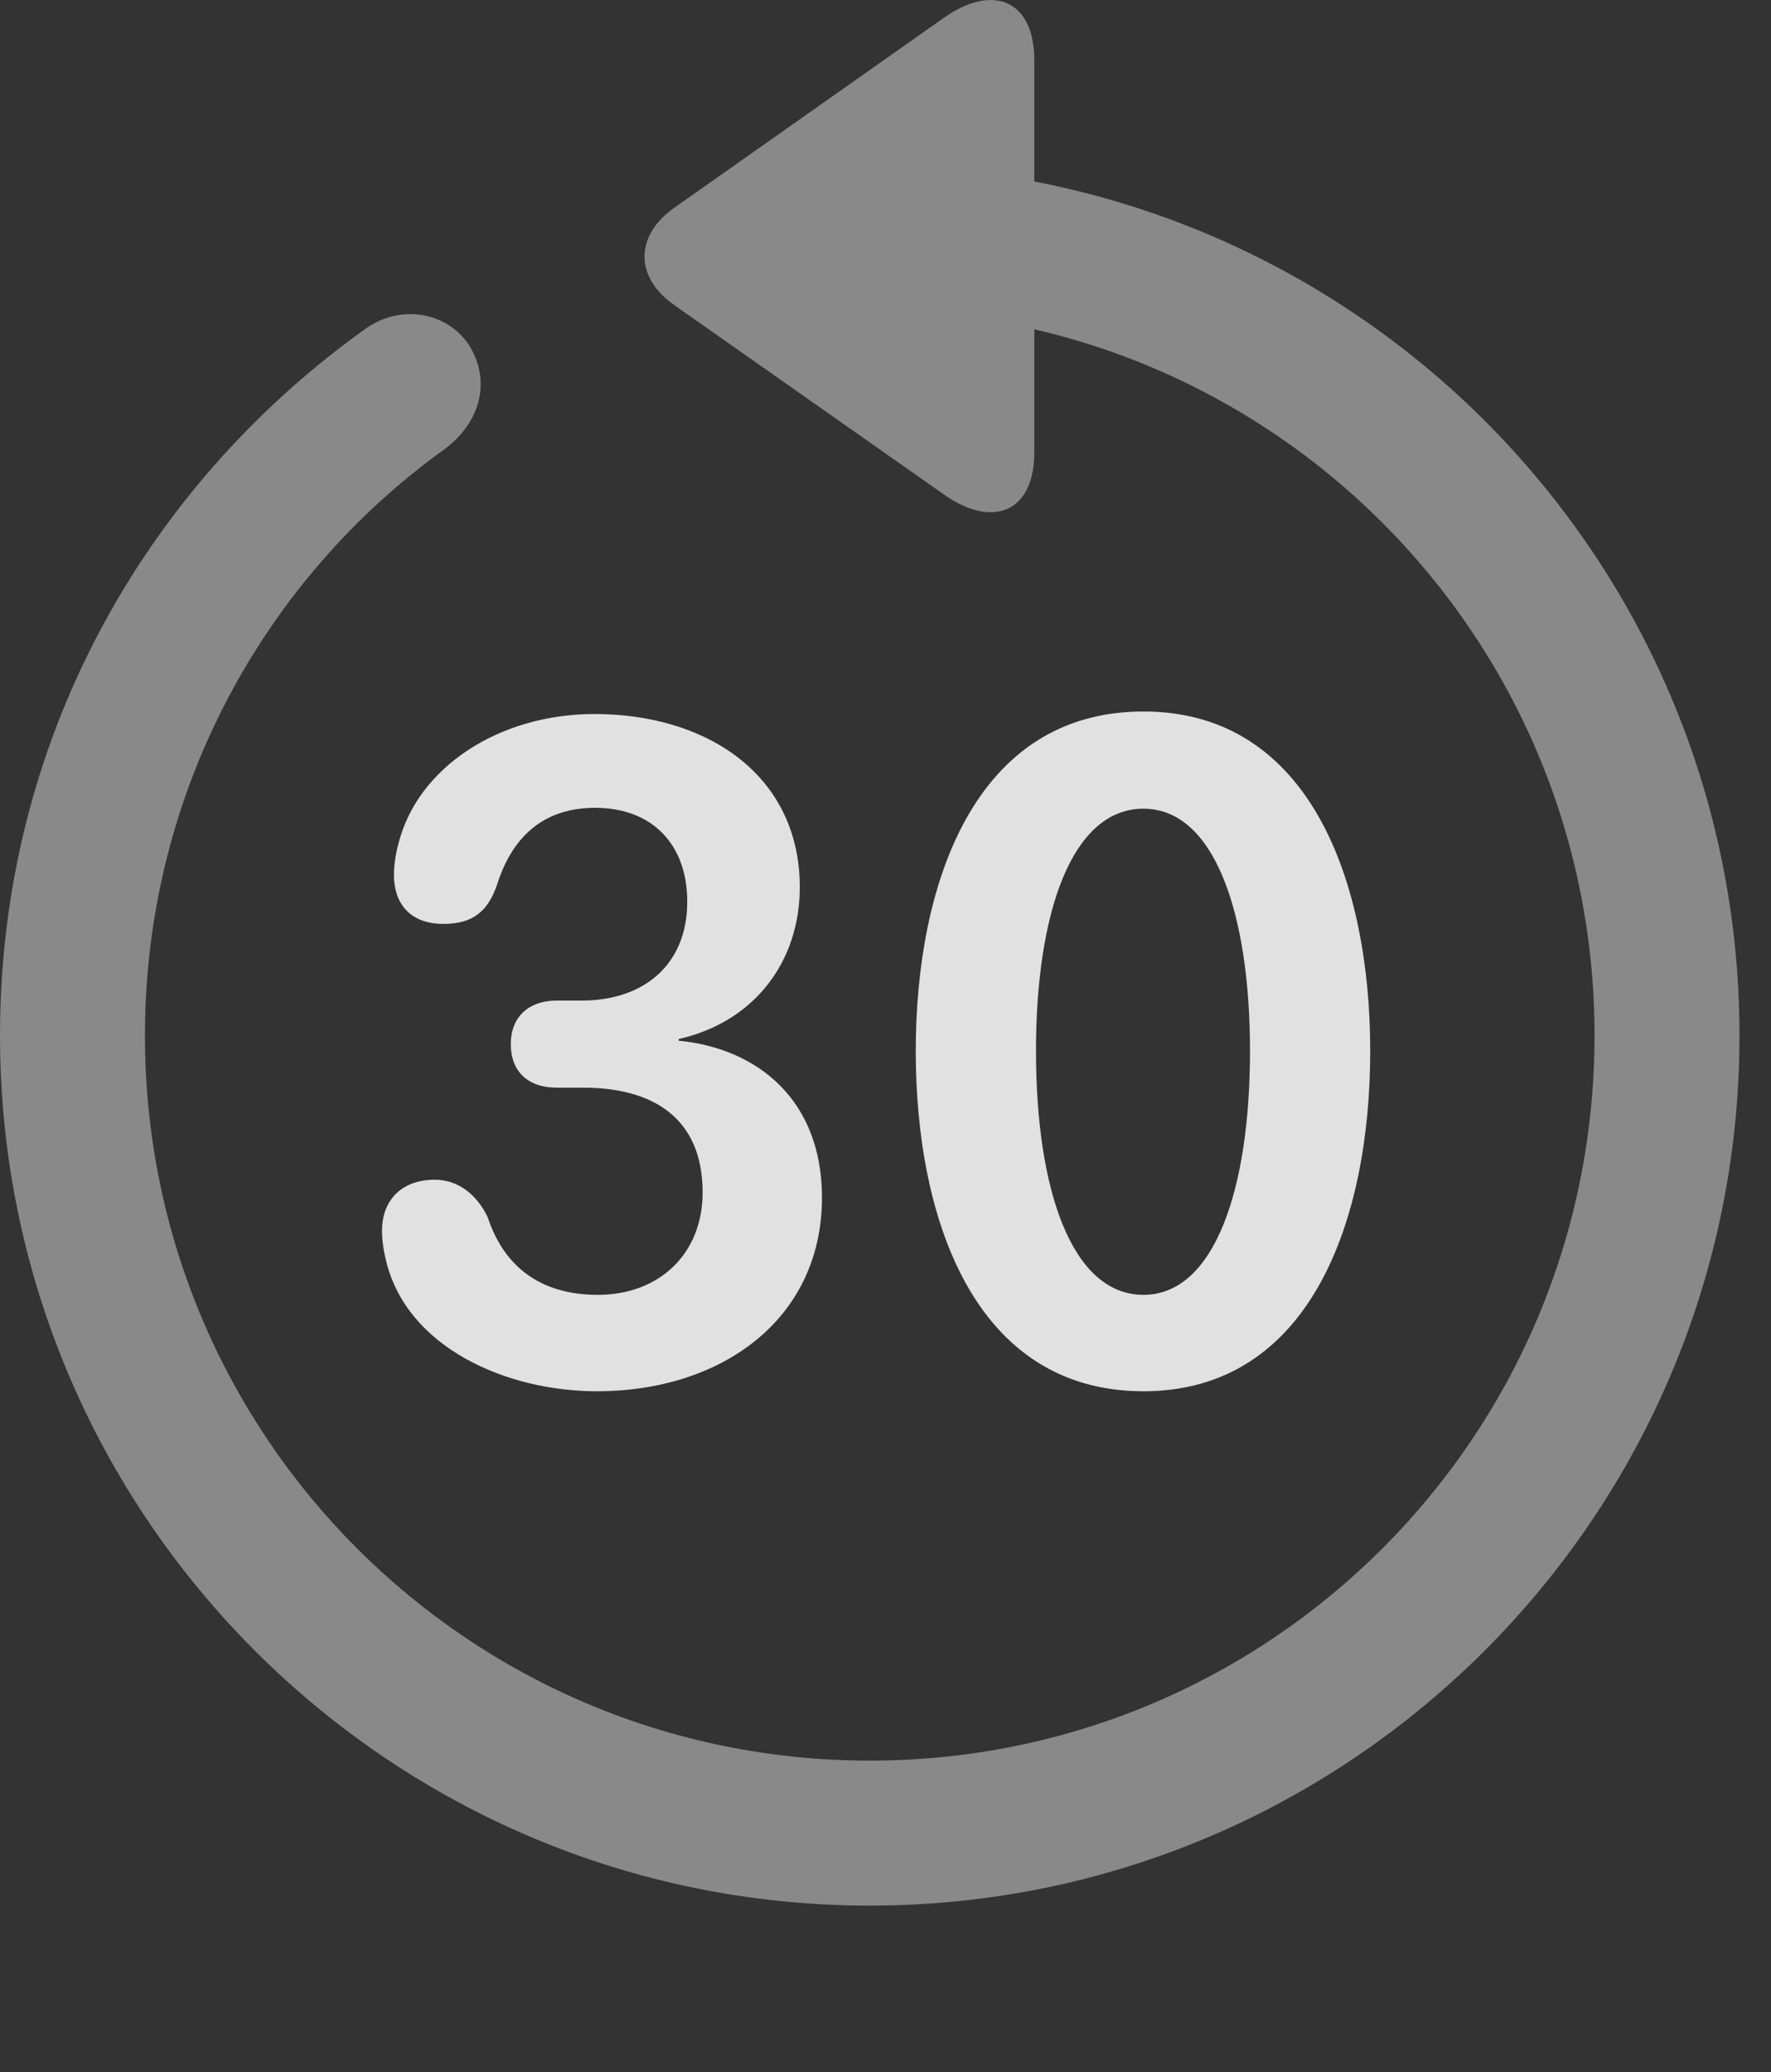 <?xml version="1.0" encoding="UTF-8"?>
<!--Generator: Apple Native CoreSVG 341-->
<!DOCTYPE svg
PUBLIC "-//W3C//DTD SVG 1.1//EN"
       "http://www.w3.org/Graphics/SVG/1.1/DTD/svg11.dtd">
<svg version="1.1" xmlns="http://www.w3.org/2000/svg" xmlns:xlink="http://www.w3.org/1999/xlink" viewBox="0 0 20.283 23.723">
 <rect x="0" y="0" width="20.283" height="23.723" fill="#333333" stroke="none"/>
 <g>
  <rect height="23.723" opacity="0" width="20.283" x="0" y="0"/>
  <path d="M11.846 0.695C11.846-0.008 11.367-0.184 10.82 0.197L7.715 2.384C7.266 2.706 7.275 3.175 7.715 3.488L10.83 5.675C11.367 6.046 11.846 5.87 11.846 5.177ZM9.961 21.818C15.459 21.818 19.922 17.355 19.922 11.857C19.922 6.359 15.469 1.906 9.951 1.896C9.492 1.906 9.131 2.277 9.131 2.716C9.131 3.175 9.502 3.556 9.961 3.556C14.551 3.556 18.262 7.267 18.262 11.857C18.262 16.447 14.551 20.158 9.961 20.158C5.371 20.158 1.66 16.447 1.66 11.857C1.66 9.074 3.027 6.622 5.098 5.138C5.498 4.835 5.625 4.376 5.381 3.966C5.137 3.576 4.58 3.458 4.15 3.79C1.631 5.607 0 8.507 0 11.857C0 17.355 4.463 21.818 9.961 21.818Z" fill="white" fill-opacity="0.425"/>
  <path d="M6.836 15.929C8.271 15.929 9.414 15.099 9.414 13.712C9.414 12.589 8.672 12.003 7.773 11.915L7.773 11.896C8.643 11.7 9.16 11.007 9.16 10.158C9.16 8.888 8.115 8.175 6.807 8.175C5.713 8.175 4.775 8.79 4.561 9.669C4.531 9.777 4.512 9.904 4.512 10.021C4.512 10.324 4.678 10.578 5.078 10.578C5.41 10.578 5.586 10.441 5.693 10.128C5.879 9.542 6.26 9.249 6.816 9.249C7.471 9.249 7.871 9.669 7.871 10.324C7.871 11.037 7.383 11.456 6.66 11.456L6.377 11.456C6.045 11.456 5.85 11.652 5.85 11.954C5.85 12.277 6.055 12.453 6.377 12.453L6.68 12.453C7.471 12.453 8.047 12.794 8.047 13.654C8.047 14.347 7.559 14.825 6.846 14.825C6.162 14.825 5.762 14.474 5.586 13.937C5.459 13.673 5.244 13.507 4.98 13.507C4.609 13.507 4.375 13.732 4.375 14.093C4.375 14.21 4.395 14.328 4.424 14.445C4.668 15.431 5.801 15.929 6.836 15.929ZM13.096 15.929C15.01 15.929 15.693 13.966 15.693 12.033C15.693 10.109 15.01 8.146 13.096 8.146C11.162 8.146 10.488 10.118 10.488 12.033C10.488 13.976 11.172 15.929 13.096 15.929ZM13.096 14.825C12.275 14.825 11.865 13.624 11.865 12.033C11.865 10.45 12.275 9.259 13.096 9.259C13.906 9.259 14.316 10.45 14.316 12.033C14.316 13.624 13.906 14.825 13.096 14.825Z" fill="white" fill-opacity="0.85"/>
 </g>
</svg>
